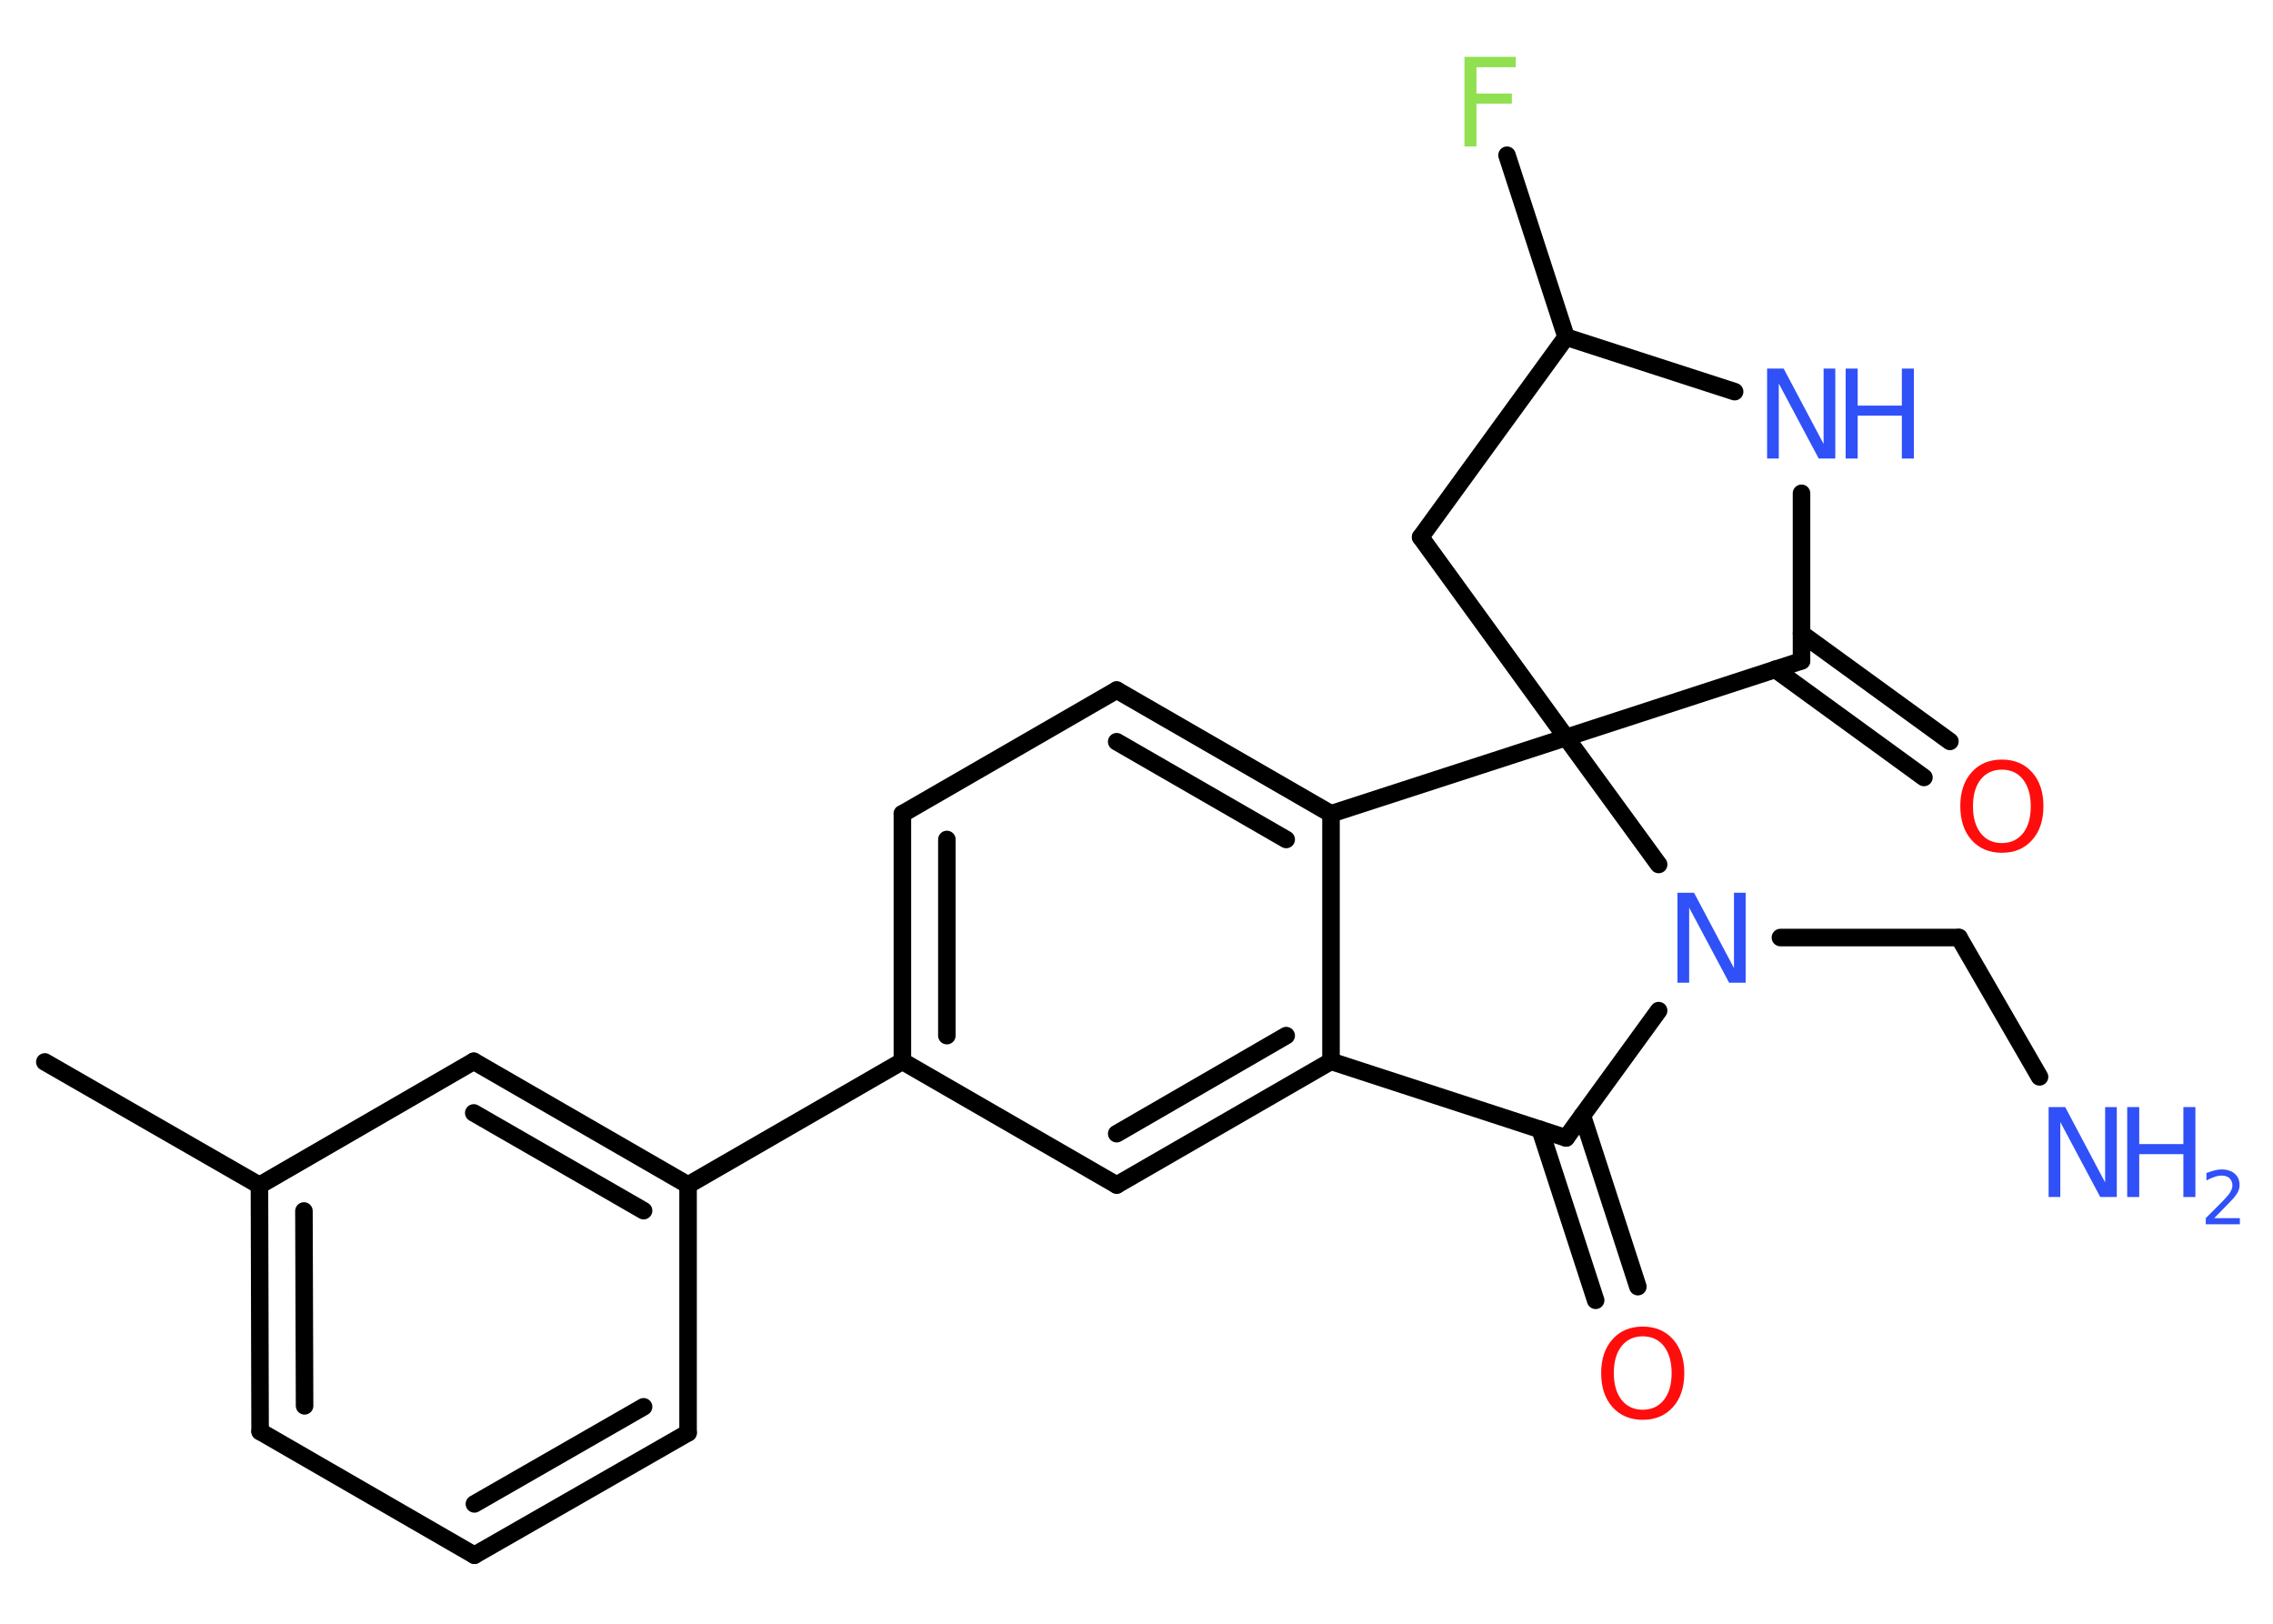 <?xml version='1.0' encoding='UTF-8'?>
<!DOCTYPE svg PUBLIC "-//W3C//DTD SVG 1.1//EN" "http://www.w3.org/Graphics/SVG/1.1/DTD/svg11.dtd">
<svg version='1.2' xmlns='http://www.w3.org/2000/svg' xmlns:xlink='http://www.w3.org/1999/xlink' width='70.0mm' height='50.0mm' viewBox='0 0 70.0 50.0'>
  <desc>Generated by the Chemistry Development Kit (http://github.com/cdk)</desc>
  <g stroke-linecap='round' stroke-linejoin='round' stroke='#000000' stroke-width='.54' fill='#3050F8'>
    <rect x='.0' y='.0' width='70.0' height='50.0' fill='#FFFFFF' stroke='none'/>
    <g id='mol1' class='mol'>
      <line id='mol1bnd1' class='bond' x1='1.38' y1='32.7' x2='7.99' y2='36.5'/>
      <g id='mol1bnd2' class='bond'>
        <line x1='7.99' y1='36.5' x2='8.01' y2='44.08'/>
        <line x1='9.36' y1='37.29' x2='9.38' y2='43.29'/>
      </g>
      <line id='mol1bnd3' class='bond' x1='8.01' y1='44.08' x2='14.61' y2='47.89'/>
      <g id='mol1bnd4' class='bond'>
        <line x1='14.61' y1='47.89' x2='21.19' y2='44.12'/>
        <line x1='14.61' y1='46.31' x2='19.82' y2='43.32'/>
      </g>
      <line id='mol1bnd5' class='bond' x1='21.19' y1='44.12' x2='21.19' y2='36.49'/>
      <line id='mol1bnd6' class='bond' x1='21.19' y1='36.49' x2='27.79' y2='32.68'/>
      <g id='mol1bnd7' class='bond'>
        <line x1='27.79' y1='25.06' x2='27.79' y2='32.68'/>
        <line x1='29.16' y1='25.85' x2='29.16' y2='31.89'/>
      </g>
      <line id='mol1bnd8' class='bond' x1='27.79' y1='25.06' x2='34.39' y2='21.25'/>
      <g id='mol1bnd9' class='bond'>
        <line x1='40.99' y1='25.06' x2='34.39' y2='21.25'/>
        <line x1='39.61' y1='25.85' x2='34.39' y2='22.84'/>
      </g>
      <line id='mol1bnd10' class='bond' x1='40.99' y1='25.06' x2='40.99' y2='32.68'/>
      <g id='mol1bnd11' class='bond'>
        <line x1='34.39' y1='36.49' x2='40.99' y2='32.68'/>
        <line x1='34.39' y1='34.91' x2='39.61' y2='31.89'/>
      </g>
      <line id='mol1bnd12' class='bond' x1='27.79' y1='32.68' x2='34.39' y2='36.49'/>
      <line id='mol1bnd13' class='bond' x1='40.99' y1='32.68' x2='48.23' y2='35.04'/>
      <g id='mol1bnd14' class='bond'>
        <line x1='48.73' y1='34.35' x2='50.44' y2='39.62'/>
        <line x1='47.43' y1='34.78' x2='49.14' y2='40.04'/>
      </g>
      <line id='mol1bnd15' class='bond' x1='48.23' y1='35.04' x2='51.08' y2='31.12'/>
      <line id='mol1bnd16' class='bond' x1='54.83' y1='28.87' x2='60.33' y2='28.87'/>
      <line id='mol1bnd17' class='bond' x1='60.33' y1='28.87' x2='62.81' y2='33.16'/>
      <line id='mol1bnd18' class='bond' x1='51.08' y1='26.62' x2='48.23' y2='22.71'/>
      <line id='mol1bnd19' class='bond' x1='40.99' y1='25.06' x2='48.23' y2='22.71'/>
      <line id='mol1bnd20' class='bond' x1='48.23' y1='22.71' x2='43.75' y2='16.54'/>
      <line id='mol1bnd21' class='bond' x1='43.75' y1='16.54' x2='48.23' y2='10.38'/>
      <line id='mol1bnd22' class='bond' x1='48.23' y1='10.38' x2='46.41' y2='4.78'/>
      <line id='mol1bnd23' class='bond' x1='48.23' y1='10.38' x2='53.42' y2='12.06'/>
      <line id='mol1bnd24' class='bond' x1='55.48' y1='15.19' x2='55.48' y2='20.35'/>
      <line id='mol1bnd25' class='bond' x1='48.23' y1='22.71' x2='55.48' y2='20.35'/>
      <g id='mol1bnd26' class='bond'>
        <line x1='55.48' y1='19.51' x2='60.05' y2='22.83'/>
        <line x1='54.67' y1='20.61' x2='59.25' y2='23.94'/>
      </g>
      <g id='mol1bnd27' class='bond'>
        <line x1='21.19' y1='36.49' x2='14.59' y2='32.68'/>
        <line x1='19.82' y1='37.28' x2='14.59' y2='34.27'/>
      </g>
      <line id='mol1bnd28' class='bond' x1='7.99' y1='36.5' x2='14.59' y2='32.68'/>
      <path id='mol1atm14' class='atom' d='M50.59 41.15q-.41 .0 -.65 .3q-.24 .3 -.24 .83q.0 .52 .24 .83q.24 .3 .65 .3q.41 .0 .65 -.3q.24 -.3 .24 -.83q.0 -.52 -.24 -.83q-.24 -.3 -.65 -.3zM50.59 40.85q.58 .0 .93 .39q.35 .39 .35 1.04q.0 .66 -.35 1.05q-.35 .39 -.93 .39q-.58 .0 -.93 -.39q-.35 -.39 -.35 -1.05q.0 -.65 .35 -1.04q.35 -.39 .93 -.39z' stroke='none' fill='#FF0D0D'/>
      <path id='mol1atm15' class='atom' d='M51.67 27.49h.5l1.23 2.32v-2.32h.36v2.77h-.51l-1.23 -2.31v2.31h-.36v-2.77z' stroke='none'/>
      <g id='mol1atm17' class='atom'>
        <path d='M63.1 34.09h.5l1.23 2.32v-2.32h.36v2.77h-.51l-1.23 -2.31v2.31h-.36v-2.77z' stroke='none'/>
        <path d='M65.51 34.09h.37v1.14h1.36v-1.14h.37v2.77h-.37v-1.32h-1.36v1.32h-.37v-2.77z' stroke='none'/>
        <path d='M68.2 37.51h.78v.19h-1.05v-.19q.13 -.13 .35 -.35q.22 -.22 .28 -.29q.11 -.12 .15 -.21q.04 -.08 .04 -.16q.0 -.13 -.09 -.22q-.09 -.08 -.24 -.08q-.11 .0 -.22 .04q-.12 .04 -.25 .11v-.23q.14 -.05 .25 -.08q.12 -.03 .21 -.03q.26 .0 .41 .13q.15 .13 .15 .35q.0 .1 -.04 .19q-.04 .09 -.14 .21q-.03 .03 -.18 .19q-.15 .15 -.42 .43z' stroke='none'/>
      </g>
      <path id='mol1atm21' class='atom' d='M45.09 1.75h1.59v.32h-1.21v.81h1.09v.31h-1.09v1.32h-.37v-2.77z' stroke='none' fill='#90E050'/>
      <g id='mol1atm22' class='atom'>
        <path d='M54.43 11.35h.5l1.23 2.32v-2.32h.36v2.77h-.51l-1.23 -2.31v2.31h-.36v-2.77z' stroke='none'/>
        <path d='M56.84 11.35h.37v1.14h1.36v-1.14h.37v2.77h-.37v-1.32h-1.36v1.32h-.37v-2.77z' stroke='none'/>
      </g>
      <path id='mol1atm24' class='atom' d='M61.65 23.7q-.41 .0 -.65 .3q-.24 .3 -.24 .83q.0 .52 .24 .83q.24 .3 .65 .3q.41 .0 .65 -.3q.24 -.3 .24 -.83q.0 -.52 -.24 -.83q-.24 -.3 -.65 -.3zM61.65 23.39q.58 .0 .93 .39q.35 .39 .35 1.04q.0 .66 -.35 1.05q-.35 .39 -.93 .39q-.58 .0 -.93 -.39q-.35 -.39 -.35 -1.05q.0 -.65 .35 -1.04q.35 -.39 .93 -.39z' stroke='none' fill='#FF0D0D'/>
    </g>
  </g>
</svg>
